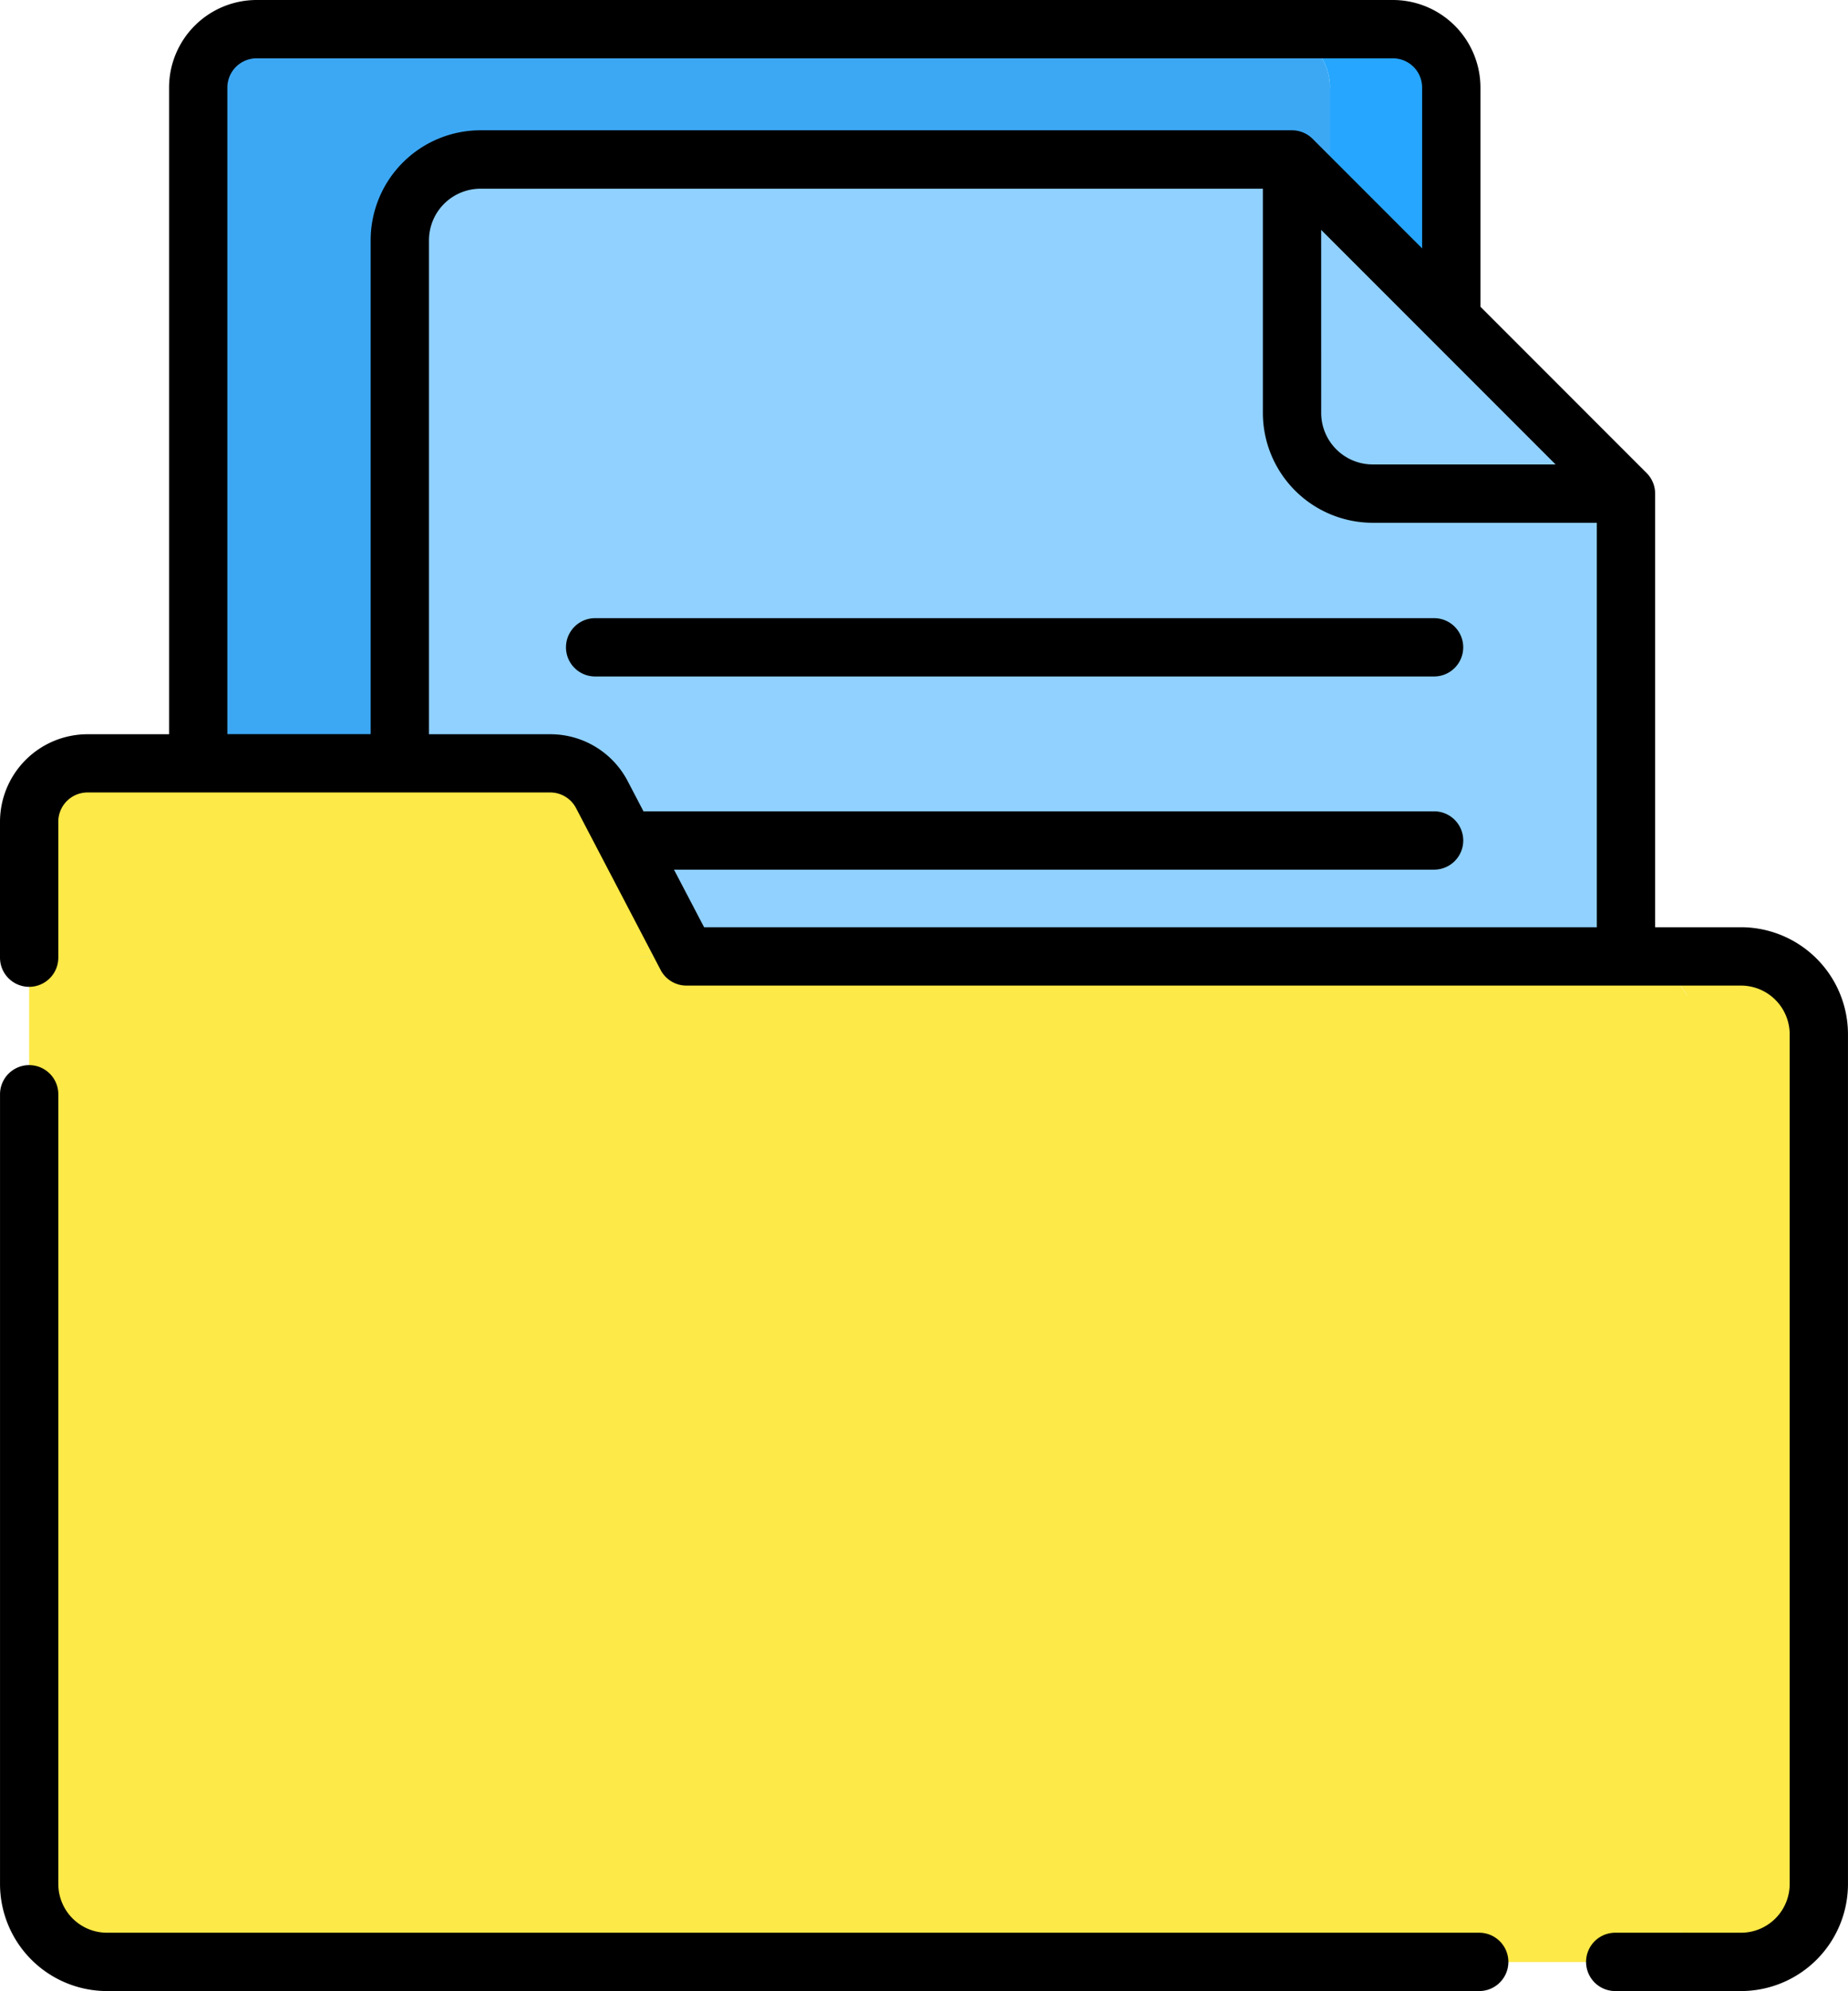 <svg xmlns="http://www.w3.org/2000/svg" width="77.857" height="83.84" viewBox="0 0 77.857 83.84">
  <g id="carpeta" transform="translate(-18.268 0)">
    <g id="Grupo_84452" data-name="Grupo 84452" transform="translate(19.496 1.228)">
      <g id="Grupo_84450" data-name="Grupo 84450" transform="translate(7.123)">
        <path id="Trazado_145522" data-name="Trazado 145522" d="M120.62,9.959h-3.674A2.459,2.459,0,0,0,114.488,7.5H71.725a2.459,2.459,0,0,0-2.459,2.459V75.3a2.459,2.459,0,0,0,2.459,2.459c46.615,0,42.982.143,43.785-.224a2.467,2.467,0,0,0,1.318-1.478h3.794V9.959Z" transform="translate(-69.266 -7.5)" fill="#3ca8f4"/>
      </g>
      <path id="Trazado_145523" data-name="Trazado 145523" d="M350.544,7.5h-5.111a2.459,2.459,0,0,1,2.459,2.459V75.3a2.459,2.459,0,0,1-2.459,2.459h5.111A2.459,2.459,0,0,0,353,75.3V9.959A2.459,2.459,0,0,0,350.544,7.5Z" transform="translate(-293.088 -7.5)" fill="#26a6fe"/>
      <path id="Trazado_145524" data-name="Trazado 145524" d="M141.706,52.362,130.349,41.006H96.16a3.4,3.4,0,0,0-3.4,3.4v60.767a3.4,3.4,0,0,0,.058.611h46.428a2.459,2.459,0,0,0,2.459-2.459Z" transform="translate(-81.791 -35.519)" fill="#3ca8f4"/>
      <path id="Trazado_145525" data-name="Trazado 145525" d="M169.462,53,163.7,49.4l-4.975-8.391h-34.19a3.4,3.4,0,0,0-3.4,3.4v60.767a3.4,3.4,0,0,0,3.4,3.4H169.4c.022,0,.044,0,.066,0V53Z" transform="translate(-105.52 -35.519)" fill="#90d1ff"/>
      <path id="Trazado_145526" data-name="Trazado 145526" d="M393.151,110.632l-5.111-3.191v53.286a3.4,3.4,0,0,1-3.4,3.4h5.111a3.4,3.4,0,0,0,3.4-3.4V110.632Z" transform="translate(-325.876 -91.076)" fill="#90d1ff"/>
      <path id="Trazado_145527" data-name="Trazado 145527" d="M354.083,55.075h10.672L350.684,41V51.677A3.4,3.4,0,0,0,354.083,55.075Z" transform="translate(-297.479 -35.519)" fill="#90d1ff"/>
      <path id="Trazado_145528" data-name="Trazado 145528" d="M98.284,206.083H95.619a3.288,3.288,0,0,0-2.839-1.648H51.509l-4.315-7.14H44.577a2.458,2.458,0,0,0-1.968-.987H28.228a2.459,2.459,0,0,0-2.459,2.459V243.5a3.278,3.278,0,0,0,3.278,3.278H92.78a3.284,3.284,0,0,0,1.579-.409h.006a3.3,3.3,0,0,0,1.05-.922h2.868Z" transform="translate(-25.769 -165.391)" fill="#fde947"/>
      <g id="Grupo_84451" data-name="Grupo 84451" transform="translate(16.841 30.917)">
        <path id="Trazado_145529" data-name="Trazado 145529" d="M130.793,197.628l3.562,6.808h5.111l-3.562-6.808a2.459,2.459,0,0,0-2.179-1.319h-5.111A2.458,2.458,0,0,1,130.793,197.628Z" transform="translate(-128.614 -196.309)" fill="#fde947"/>
        <path id="Trazado_145530" data-name="Trazado 145530" d="M440.111,245.938H435a3.278,3.278,0,0,1,3.278,3.278V285A3.278,3.278,0,0,1,435,288.277h5.111A3.278,3.278,0,0,0,443.389,285V249.216A3.278,3.278,0,0,0,440.111,245.938Z" transform="translate(-384.829 -237.811)" fill="#fde947"/>
      </g>
    </g>
    <g id="Grupo_84453" data-name="Grupo 84453" transform="translate(18.268 0)">
      <path id="Trazado_145531" data-name="Trazado 145531" d="M80.588,310.429H22.775a2.053,2.053,0,0,1-2.05-2.05V275.124a1.228,1.228,0,0,0-2.456,0v33.255a4.512,4.512,0,0,0,4.507,4.506H80.588a1.228,1.228,0,1,0,0-2.456Z" transform="translate(-18.268 -229.046)"/>
      <path id="Trazado_145532" data-name="Trazado 145532" d="M46.1,40.842a1.228,1.228,0,0,0,1.088.659h44.43a2.053,2.053,0,0,1,2.05,2.05V79.333a2.052,2.052,0,0,1-2.05,2.05h-5.3a1.228,1.228,0,0,0,0,2.456h5.3a4.511,4.511,0,0,0,4.506-4.506V43.551a4.512,4.512,0,0,0-4.506-4.507H88V20.785a1.232,1.232,0,0,0-.36-.868l-7-7V3.687A3.691,3.691,0,0,0,76.952,0H29.078a3.691,3.691,0,0,0-3.687,3.687v27.23H21.955A3.691,3.691,0,0,0,18.268,34.6v5.725a1.228,1.228,0,0,0,2.456,0V34.6a1.232,1.232,0,0,1,1.231-1.231H41.448a1.227,1.227,0,0,1,1.09.66L46.1,40.842ZM73.929,9.68l9.877,9.877H76.1a2.173,2.173,0,0,1-2.17-2.171ZM27.847,3.687a1.232,1.232,0,0,1,1.231-1.231H76.952a1.232,1.232,0,0,1,1.231,1.231V10.46L73.569,5.846a1.239,1.239,0,0,0-.869-.36H38.511a4.632,4.632,0,0,0-4.627,4.627v20.8H27.847ZM47.932,39.044l-1.269-2.425H78.687a1.228,1.228,0,0,0,0-2.456H45.378l-.663-1.268a3.676,3.676,0,0,0-3.267-1.978H36.341v-20.8a2.173,2.173,0,0,1,2.171-2.171H71.473v9.443A4.632,4.632,0,0,0,76.1,22.013h9.443V39.044Z" transform="translate(-18.268 0)"/>
      <path id="Trazado_145533" data-name="Trazado 145533" d="M200.46,158.956H165.115a1.228,1.228,0,0,0,0,2.456H200.46a1.228,1.228,0,0,0,0-2.456Z" transform="translate(-140.042 -132.927)"/>
    </g>
  </g>
</svg>
